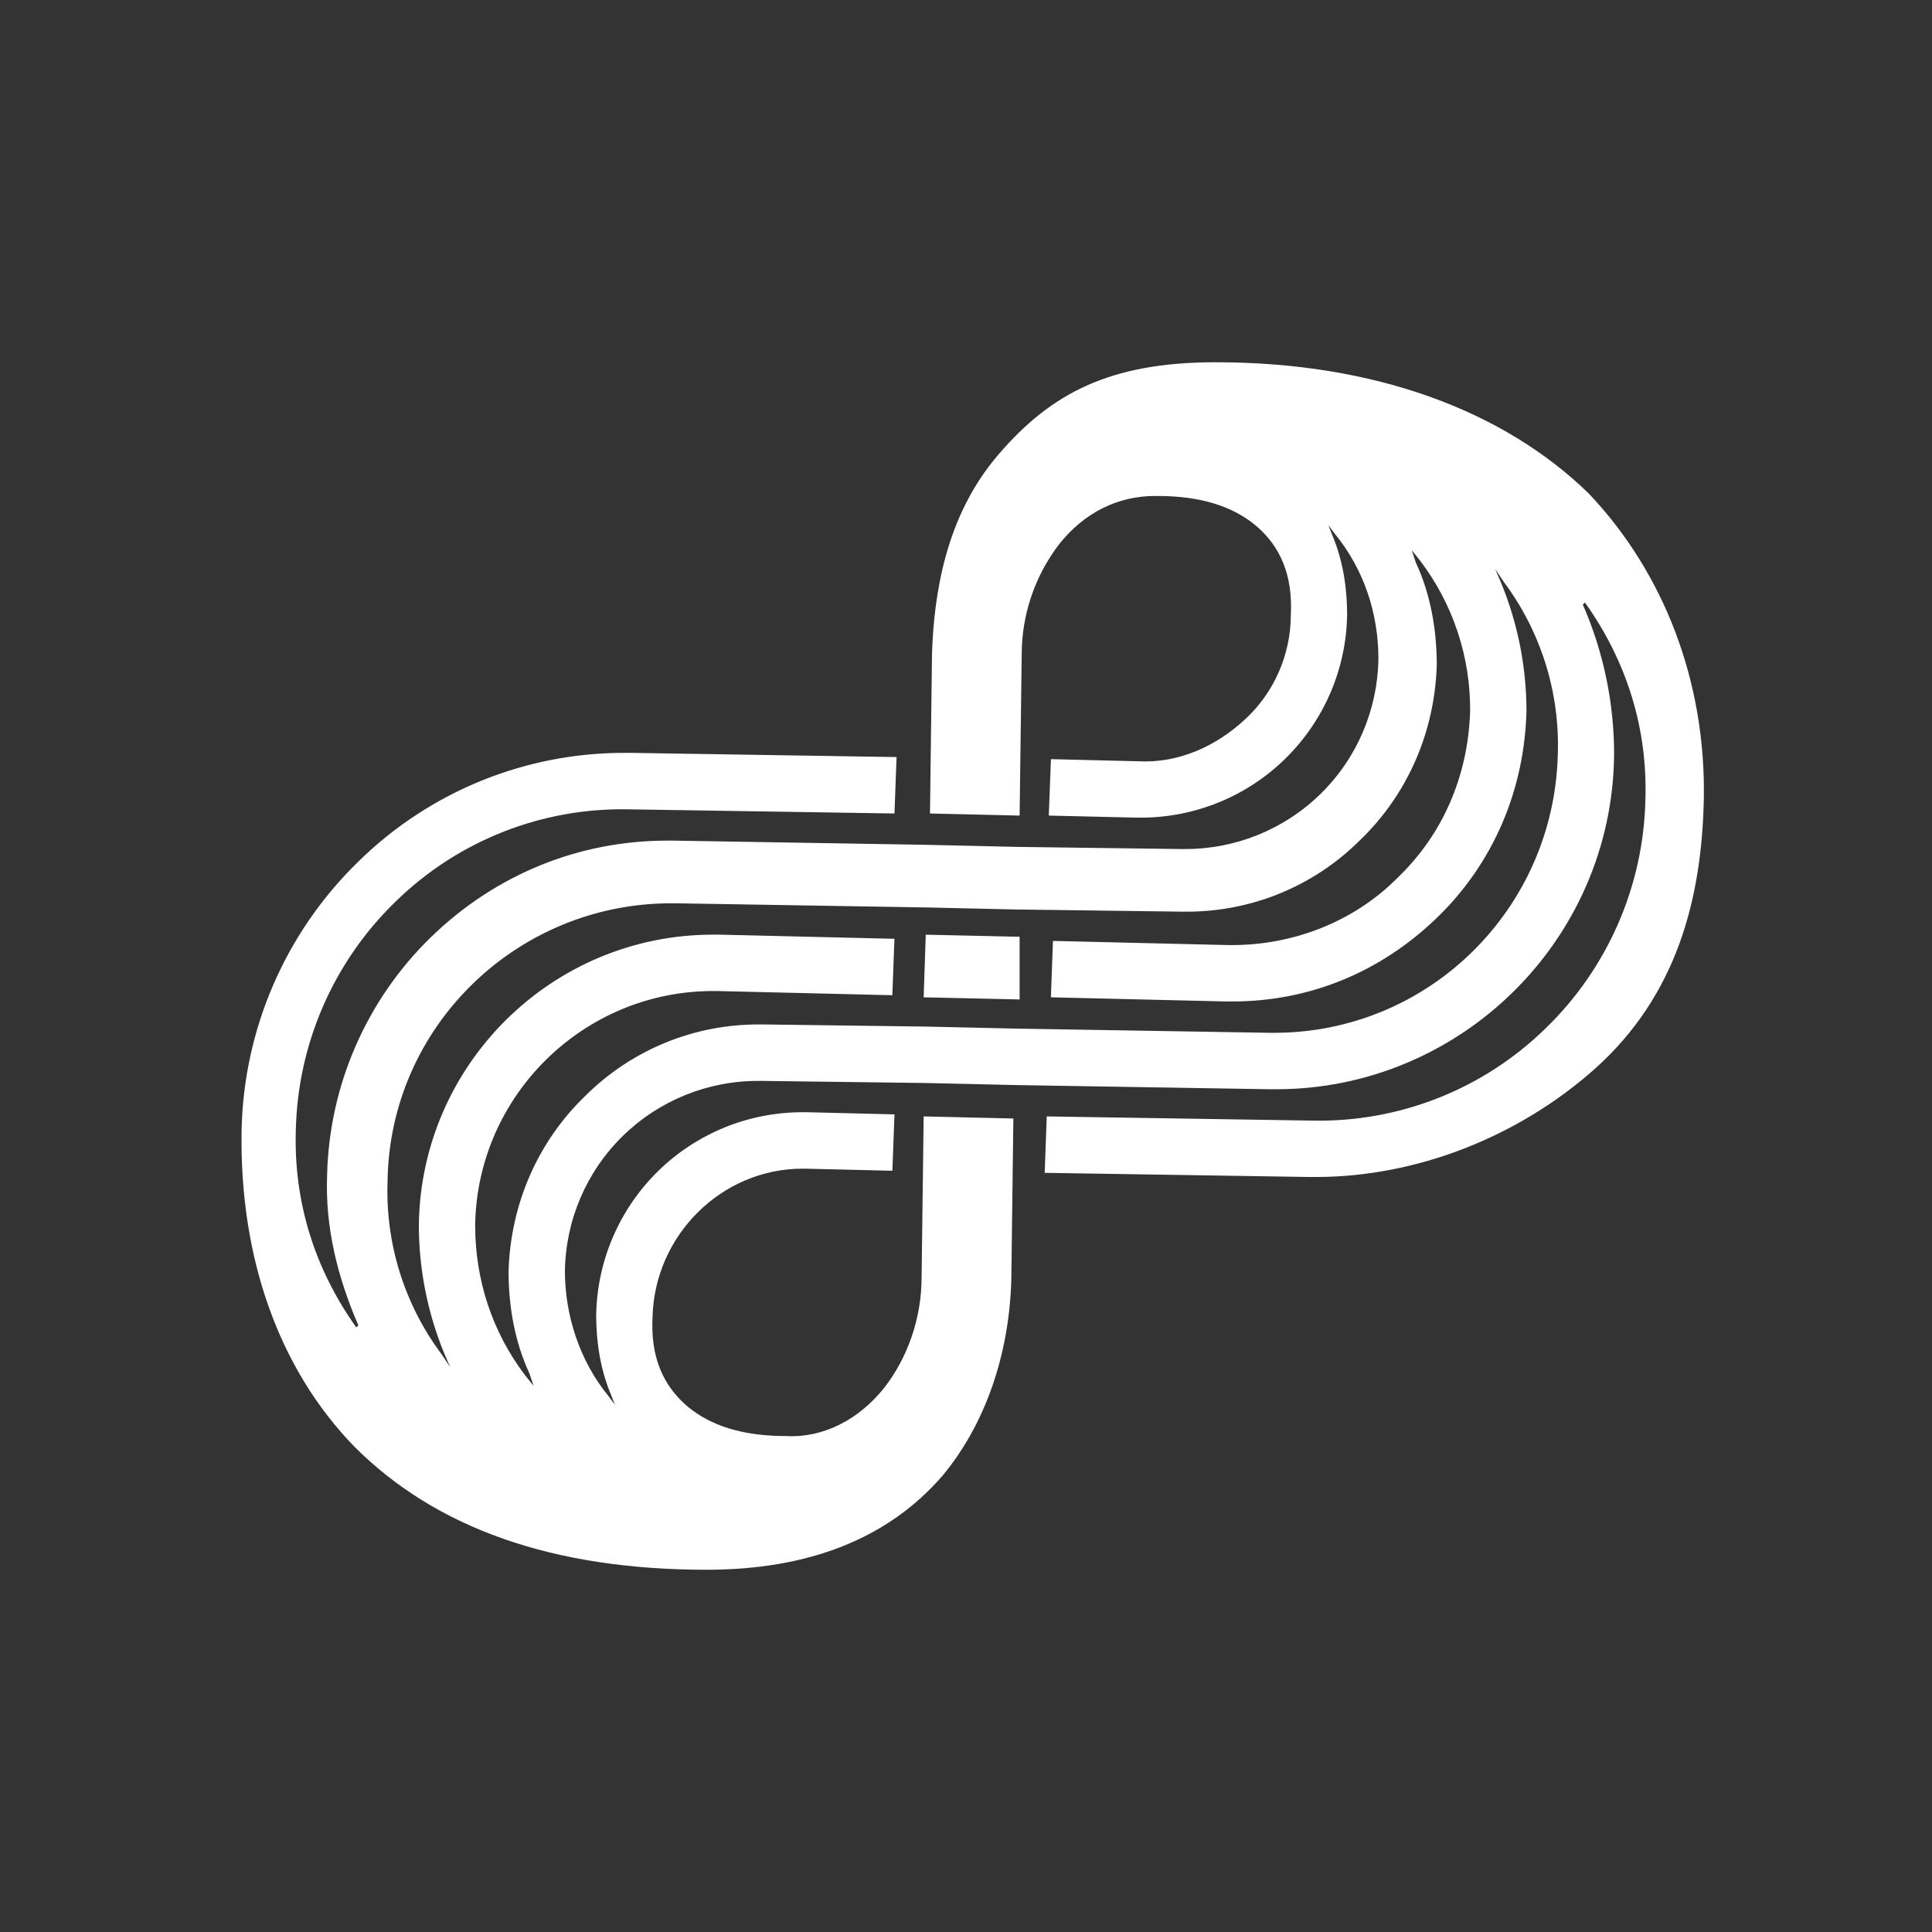 <svg width="48" height="48" viewBox="0 0 48 48" fill="none" xmlns="http://www.w3.org/2000/svg">
<rect x="0" y="0" width="48" height="48" fill="#333333" stroke="none"/>
<path fill-rule="evenodd" clip-rule="evenodd" d="M30.204 9C27.562 9 26.11 9.778 24.814 11.284C23.467 12.841 23.208 14.812 23.156 16.214L23.105 20.211L25.332 20.263L25.384 16.266C25.383 15.271 25.712 14.304 26.318 13.515C26.939 12.737 27.768 12.322 28.701 12.322H28.753C29.841 12.322 30.619 12.581 31.189 13.048C31.811 13.568 32.122 14.294 32.07 15.28C32.069 15.768 31.967 16.25 31.771 16.697C31.575 17.144 31.288 17.545 30.93 17.875C30.204 18.549 29.271 18.965 28.287 18.914L26.11 18.861L26.057 20.263L28.235 20.314H28.339C29.684 20.316 30.976 19.789 31.935 18.847C32.895 17.905 33.446 16.624 33.469 15.28C33.469 14.605 33.366 13.93 33.106 13.308L33.002 13.048L33.158 13.255C33.883 14.139 34.246 15.228 34.246 16.37C34.228 17.634 33.712 18.84 32.809 19.724C31.906 20.609 30.69 21.101 29.426 21.094H29.323L25.281 21.041L23 20.989L16.73 20.885H16.574C14.397 20.885 12.325 21.716 10.718 23.273C9.112 24.829 8.181 26.954 8.127 29.19C8.075 30.488 8.386 31.734 8.904 32.928L8.852 32.979C7.817 31.526 7.298 29.866 7.349 28.1C7.391 25.943 8.285 23.89 9.837 22.391C10.604 21.643 11.512 21.056 12.509 20.664C13.506 20.272 14.571 20.083 15.642 20.108L22.223 20.211L22.275 18.809L15.693 18.705H15.538C13.057 18.695 10.673 19.666 8.904 21.405C7.091 23.166 6.048 25.573 6.002 28.1C5.951 31.266 6.935 34.017 8.801 35.938C10.821 37.963 13.724 39 17.558 39C20.098 39 22.068 38.222 23.416 36.664C24.452 35.419 25.073 33.706 25.126 31.786L25.177 27.789L22.948 27.737L22.897 31.734C22.897 32.772 22.534 33.758 21.964 34.485C21.342 35.263 20.461 35.73 19.528 35.678C18.44 35.678 17.662 35.419 17.092 34.952C16.471 34.432 16.16 33.706 16.212 32.72C16.263 30.695 17.922 29.035 19.943 29.035H19.995L22.171 29.087L22.223 27.686L20.047 27.633H19.942C18.598 27.631 17.306 28.158 16.346 29.1C15.387 30.042 14.836 31.324 14.812 32.668C14.812 33.343 14.916 34.017 15.175 34.641L15.278 34.9L15.123 34.692C14.397 33.81 14.035 32.668 14.035 31.578C14.053 30.315 14.569 29.109 15.472 28.224C16.375 27.34 17.591 26.848 18.855 26.855H18.958L23.001 26.907L25.281 26.959L31.552 27.062H31.707C36.267 27.062 40.051 23.377 40.102 18.759C40.105 17.472 39.84 16.199 39.325 15.021L39.377 14.969C40.413 16.422 40.932 18.083 40.88 19.847C40.838 22.005 39.944 24.058 38.392 25.557C37.625 26.305 36.717 26.892 35.721 27.284C34.724 27.676 33.659 27.865 32.588 27.841L26.006 27.737L25.955 29.139L32.536 29.242H32.692C35.179 29.242 37.718 28.256 39.636 26.544C41.658 24.726 42.28 22.34 42.331 19.848C42.383 16.941 41.346 14.241 39.481 12.27C37.356 10.193 34.143 9 30.204 9ZM31.654 25.66H31.55V25.66L25.28 25.556L23 25.505L18.956 25.452H18.854C18.056 25.45 17.265 25.604 16.527 25.907C15.789 26.21 15.118 26.655 14.552 27.217C13.36 28.359 12.686 29.916 12.635 31.578C12.635 32.46 12.79 33.342 13.153 34.12L13.256 34.431L13.049 34.173C12.22 33.082 11.805 31.785 11.805 30.435C11.857 27.217 14.5 24.622 17.713 24.622H17.817L22.17 24.726L22.222 23.324L17.869 23.221H17.713C13.723 23.221 10.457 26.439 10.406 30.436C10.407 31.521 10.618 32.596 11.027 33.601L11.184 33.965L10.976 33.653C10.047 32.413 9.572 30.893 9.629 29.345C9.681 25.505 12.842 22.442 16.676 22.442H16.781L23.051 22.546L25.28 22.597H25.331L29.375 22.65H29.477C30.275 22.652 31.066 22.498 31.804 22.195C32.542 21.892 33.213 21.447 33.779 20.884C34.971 19.743 35.645 18.186 35.696 16.525C35.696 15.642 35.541 14.76 35.178 13.982L35.075 13.67L35.282 13.929C36.098 15.004 36.535 16.318 36.525 17.667C36.474 19.276 35.852 20.729 34.711 21.819C33.624 22.91 32.12 23.48 30.617 23.48H30.514L26.161 23.377L26.109 24.778L30.462 24.881H30.617C32.535 24.881 34.297 24.155 35.696 22.806C37.095 21.456 37.873 19.639 37.925 17.667C37.924 16.581 37.713 15.506 37.303 14.5L37.148 14.138L37.355 14.449C38.284 15.688 38.759 17.209 38.703 18.757C38.599 22.597 35.489 25.66 31.654 25.66ZM25.332 24.831L22.948 24.778L23 23.222L25.332 23.274V24.831Z" fill="white"/>
</svg>
